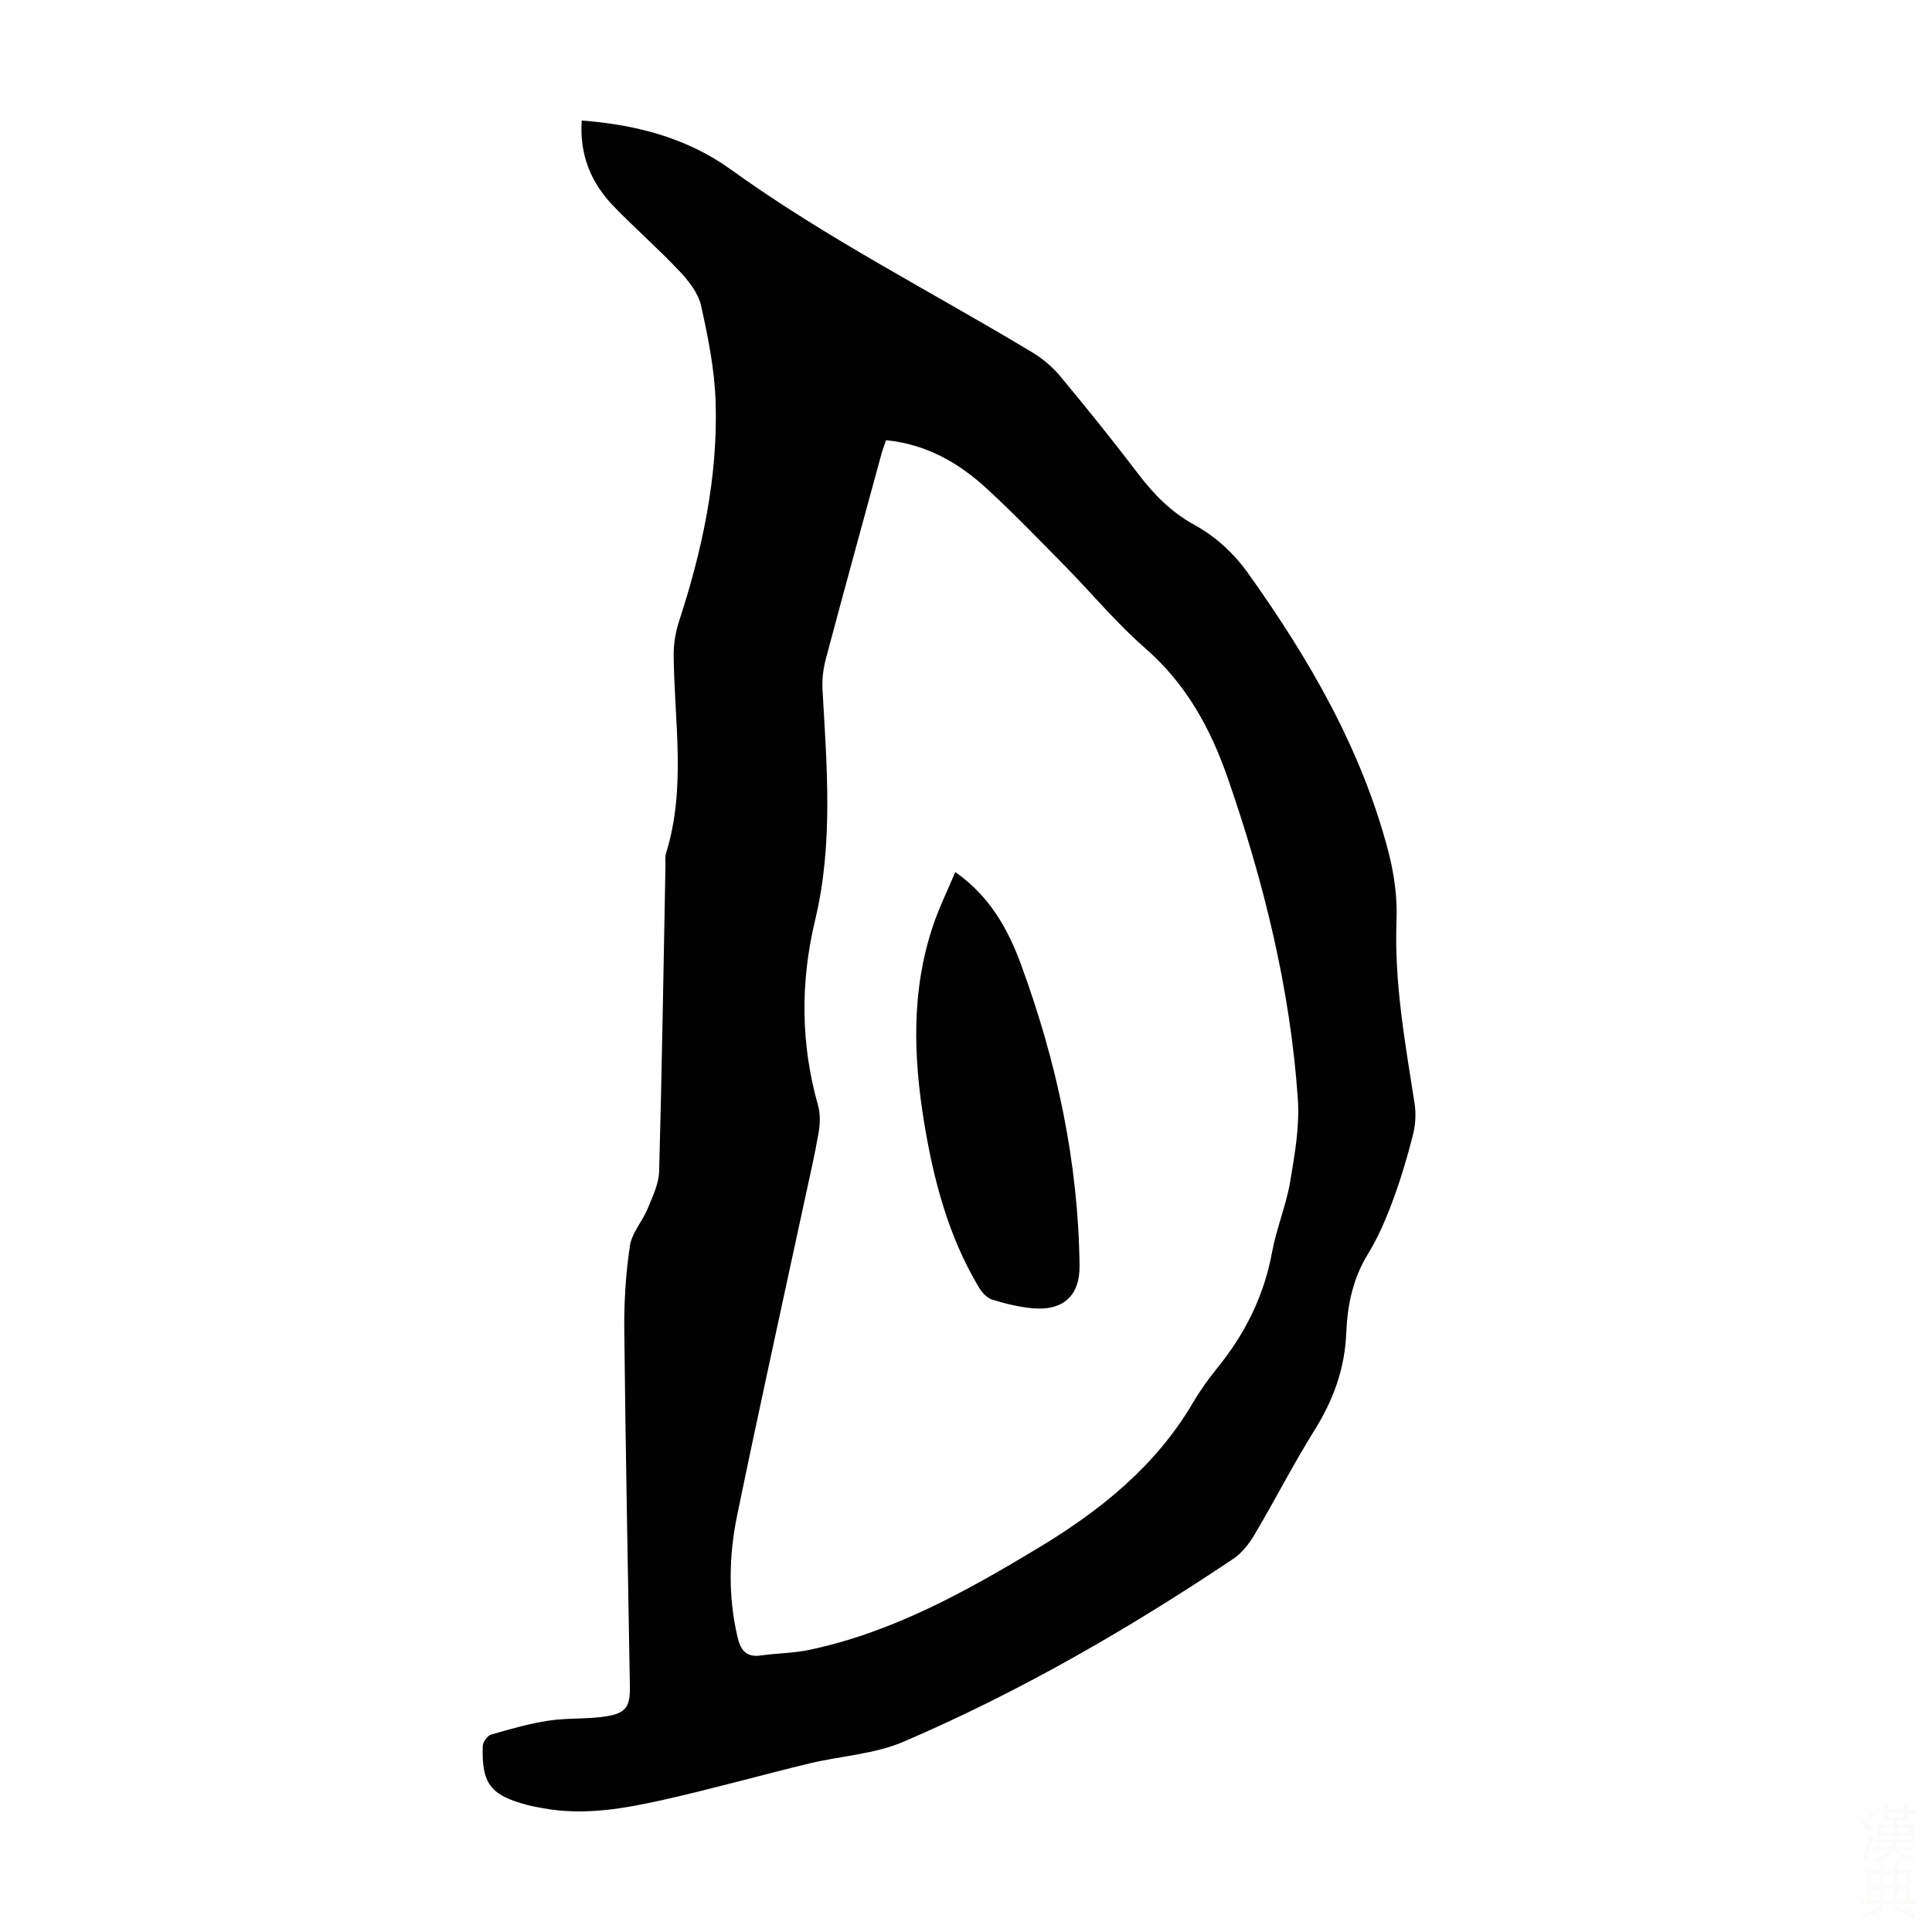 <svg viewBox="0 0 400 400" xmlns="http://www.w3.org/2000/svg"><rect width="400" height="400" fill="white" /><path d="m120.43 24.95c11.37.86 21.89 3.66 30.85 10.12 19.85 14.31 41.63 25.34 62.5 37.92 2.14 1.29 4.16 3.02 5.76 4.94 5.51 6.63 10.92 13.34 16.13 20.2 3.23 4.25 6.84 7.91 11.55 10.5 4.56 2.51 8.25 5.93 11.31 10.23 12.53 17.6 23.28 36.1 28.84 57.16 1.24 4.68 1.96 9.71 1.77 14.53-.51 12.88 1.79 25.39 3.74 37.98.33 2.12.17 4.46-.37 6.55-1.19 4.65-2.57 9.27-4.25 13.77-1.38 3.71-2.98 7.42-5.05 10.79-3.12 5.07-4.25 10.62-4.48 16.31-.3 7.39-2.65 13.86-6.53 20.08-4.43 7.11-8.26 14.6-12.53 21.81-1.1 1.86-2.6 3.73-4.37 4.92-21.68 14.53-44.25 27.55-68.24 37.85-6.04 2.59-13.02 2.93-19.52 4.5-10.07 2.44-20.06 5.25-30.17 7.52-8.18 1.83-16.48 3.31-24.95 1.74-1.1-.2-2.2-.39-3.28-.68-7.57-1.99-9.45-4.41-9.19-12.19.03-.84.96-2.15 1.73-2.37 3.93-1.14 7.89-2.28 11.92-2.89 3.96-.6 8.06-.27 12.01-.91 4.06-.65 4.87-2.11 4.8-6.15-.42-24.62-.9-49.24-1.16-73.86-.06-5.8.31-11.66 1.17-17.4.4-2.69 2.6-5.07 3.68-7.71 1.03-2.5 2.3-5.14 2.37-7.75.58-21.14.9-42.3 1.31-63.45.01-.78-.12-1.62.11-2.34 4.21-13.53 1.72-27.29 1.58-40.98-.02-2.39.41-4.89 1.15-7.16 4.79-14.67 7.99-29.64 7.55-45.1-.19-6.75-1.55-13.52-3.02-20.14-.58-2.6-2.56-5.12-4.47-7.15-4.37-4.64-9.19-8.85-13.63-13.43-4.62-4.79-7.08-10.5-6.62-17.76zm63.01 66.19c-.35 1.06-.71 1.98-.97 2.93-3.85 14.12-7.73 28.24-11.5 42.39-.53 2.01-.79 4.19-.68 6.26.89 15.96 2.27 31.94-1.52 47.75-3.08 12.85-3.01 25.61.59 38.37.5 1.76.44 3.8.13 5.62-.79 4.62-1.86 9.2-2.85 13.79-4.7 21.86-9.54 43.68-14.04 65.58-1.69 8.25-1.86 16.65.07 25 .66 2.84 1.79 4.35 4.91 3.91 3.31-.47 6.72-.46 9.98-1.15 17.23-3.64 32.38-12.06 47.26-21.02 12.89-7.75 24.44-16.96 32.21-30.22 1.47-2.5 3.18-4.88 5.01-7.14 5.74-7.07 9.66-14.9 11.32-23.93.91-4.93 2.91-9.66 3.75-14.6.96-5.68 1.99-11.54 1.59-17.22-1.58-22.78-7.03-44.8-14.49-66.32-3.55-10.25-8.59-19.5-17.02-26.85-6.05-5.28-11.23-11.54-16.88-17.29-5.26-5.34-10.47-10.74-15.99-15.82-5.84-5.39-12.58-9.22-20.88-10.04z" fill="#010102"/><path d="m197.78 180.55c7.2 5.04 10.97 11.91 13.67 19.3 7.35 20.08 11.82 40.77 12.06 62.23.07 6.16-3.38 9.32-9.63 8.79-2.87-.25-5.74-.95-8.5-1.81-1.1-.34-2.13-1.54-2.76-2.6-6.23-10.44-9.29-21.99-11.25-33.83-2.28-13.81-2.74-27.62 1.86-41.13 1.24-3.67 2.96-7.16 4.55-10.95z" fill="#010102"/><g fill="#fcfbfa"><path d="m385.2 377.6.6-.7c.6.4 1.3.9 1.9 1.5l-.6.7c-.8-.5-1.4-1-1.9-1.5zm.3 7.1c.6-1.4 1.1-2.9 1.5-4.5.3.1.6.3.9.4-.5 1.4-1 2.9-1.5 4.4zm.2-10.1.6-.6c.7.5 1.3 1.1 1.9 1.6l-.7.7c-.6-.6-1.2-1.2-1.8-1.7zm8.4-.8h.8v.9h1.8v.7h-1.8v1.8h-.8v-.3h-1.2v.9h3.3v2.6h-.8v-.4h-2.5c0 .3 0 .6-.1.8h3.4v.7h-3.5c0 .3-.1.6-.1.8h4v.7h-3.5c.7.9 1.9 1.3 3.6 1.5-.2.2-.4.5-.6.9-1.9-.3-3.2-1.1-3.8-2.3-.5 1.1-1.8 2-3.9 2.4-.2-.3-.4-.5-.6-.8 1.9-.4 3.1-.9 3.6-1.7h-3.2v-.7h3.5c.1-.2.1-.5.2-.8h-3.3v-.7h3.4c0-.2 0-.5 0-.8h-2.4v.3h-.8v-2.6h3.3v-.9h-1.2v.3h-.8v-1.8h-1.8v-.7h1.8v-.9h.8v.9h3.2zm-4.4 5.5h2.4c0-.3 0-.6 0-.9h-2.4zm1.2-3.1h3.2v-.8h-3.2zm4.4 2.2h-2.4v.9h2.5v-.9z"/><path d="m389.2 385.8h.9v1.5h1.9v-1.5h.9v1.5h2.7v6h1.1v.9h-11.3v-.9h1.1v-6h2.7zm.2 8.7.5.8c-1.2.6-2.5 1.3-4 1.9-.2-.3-.3-.6-.6-.8 1.6-.6 3-1.3 4.1-1.9zm-2-4.3h1.9v-2.1h-1.9zm0 3.1h1.9v-2.2h-1.9zm2.7-3.1h1.9v-2.1h-1.9zm0 3.1h1.9v-2.2h-1.9zm2.4 1.3c1.4.6 2.7 1.2 4.1 1.8l-.5.9c-1.5-.7-2.8-1.4-4.1-1.9zm2.2-6.5h-1.9v2.1h1.9zm-1.9 5.2h1.9v-2.2h-1.9z"/></g></svg>